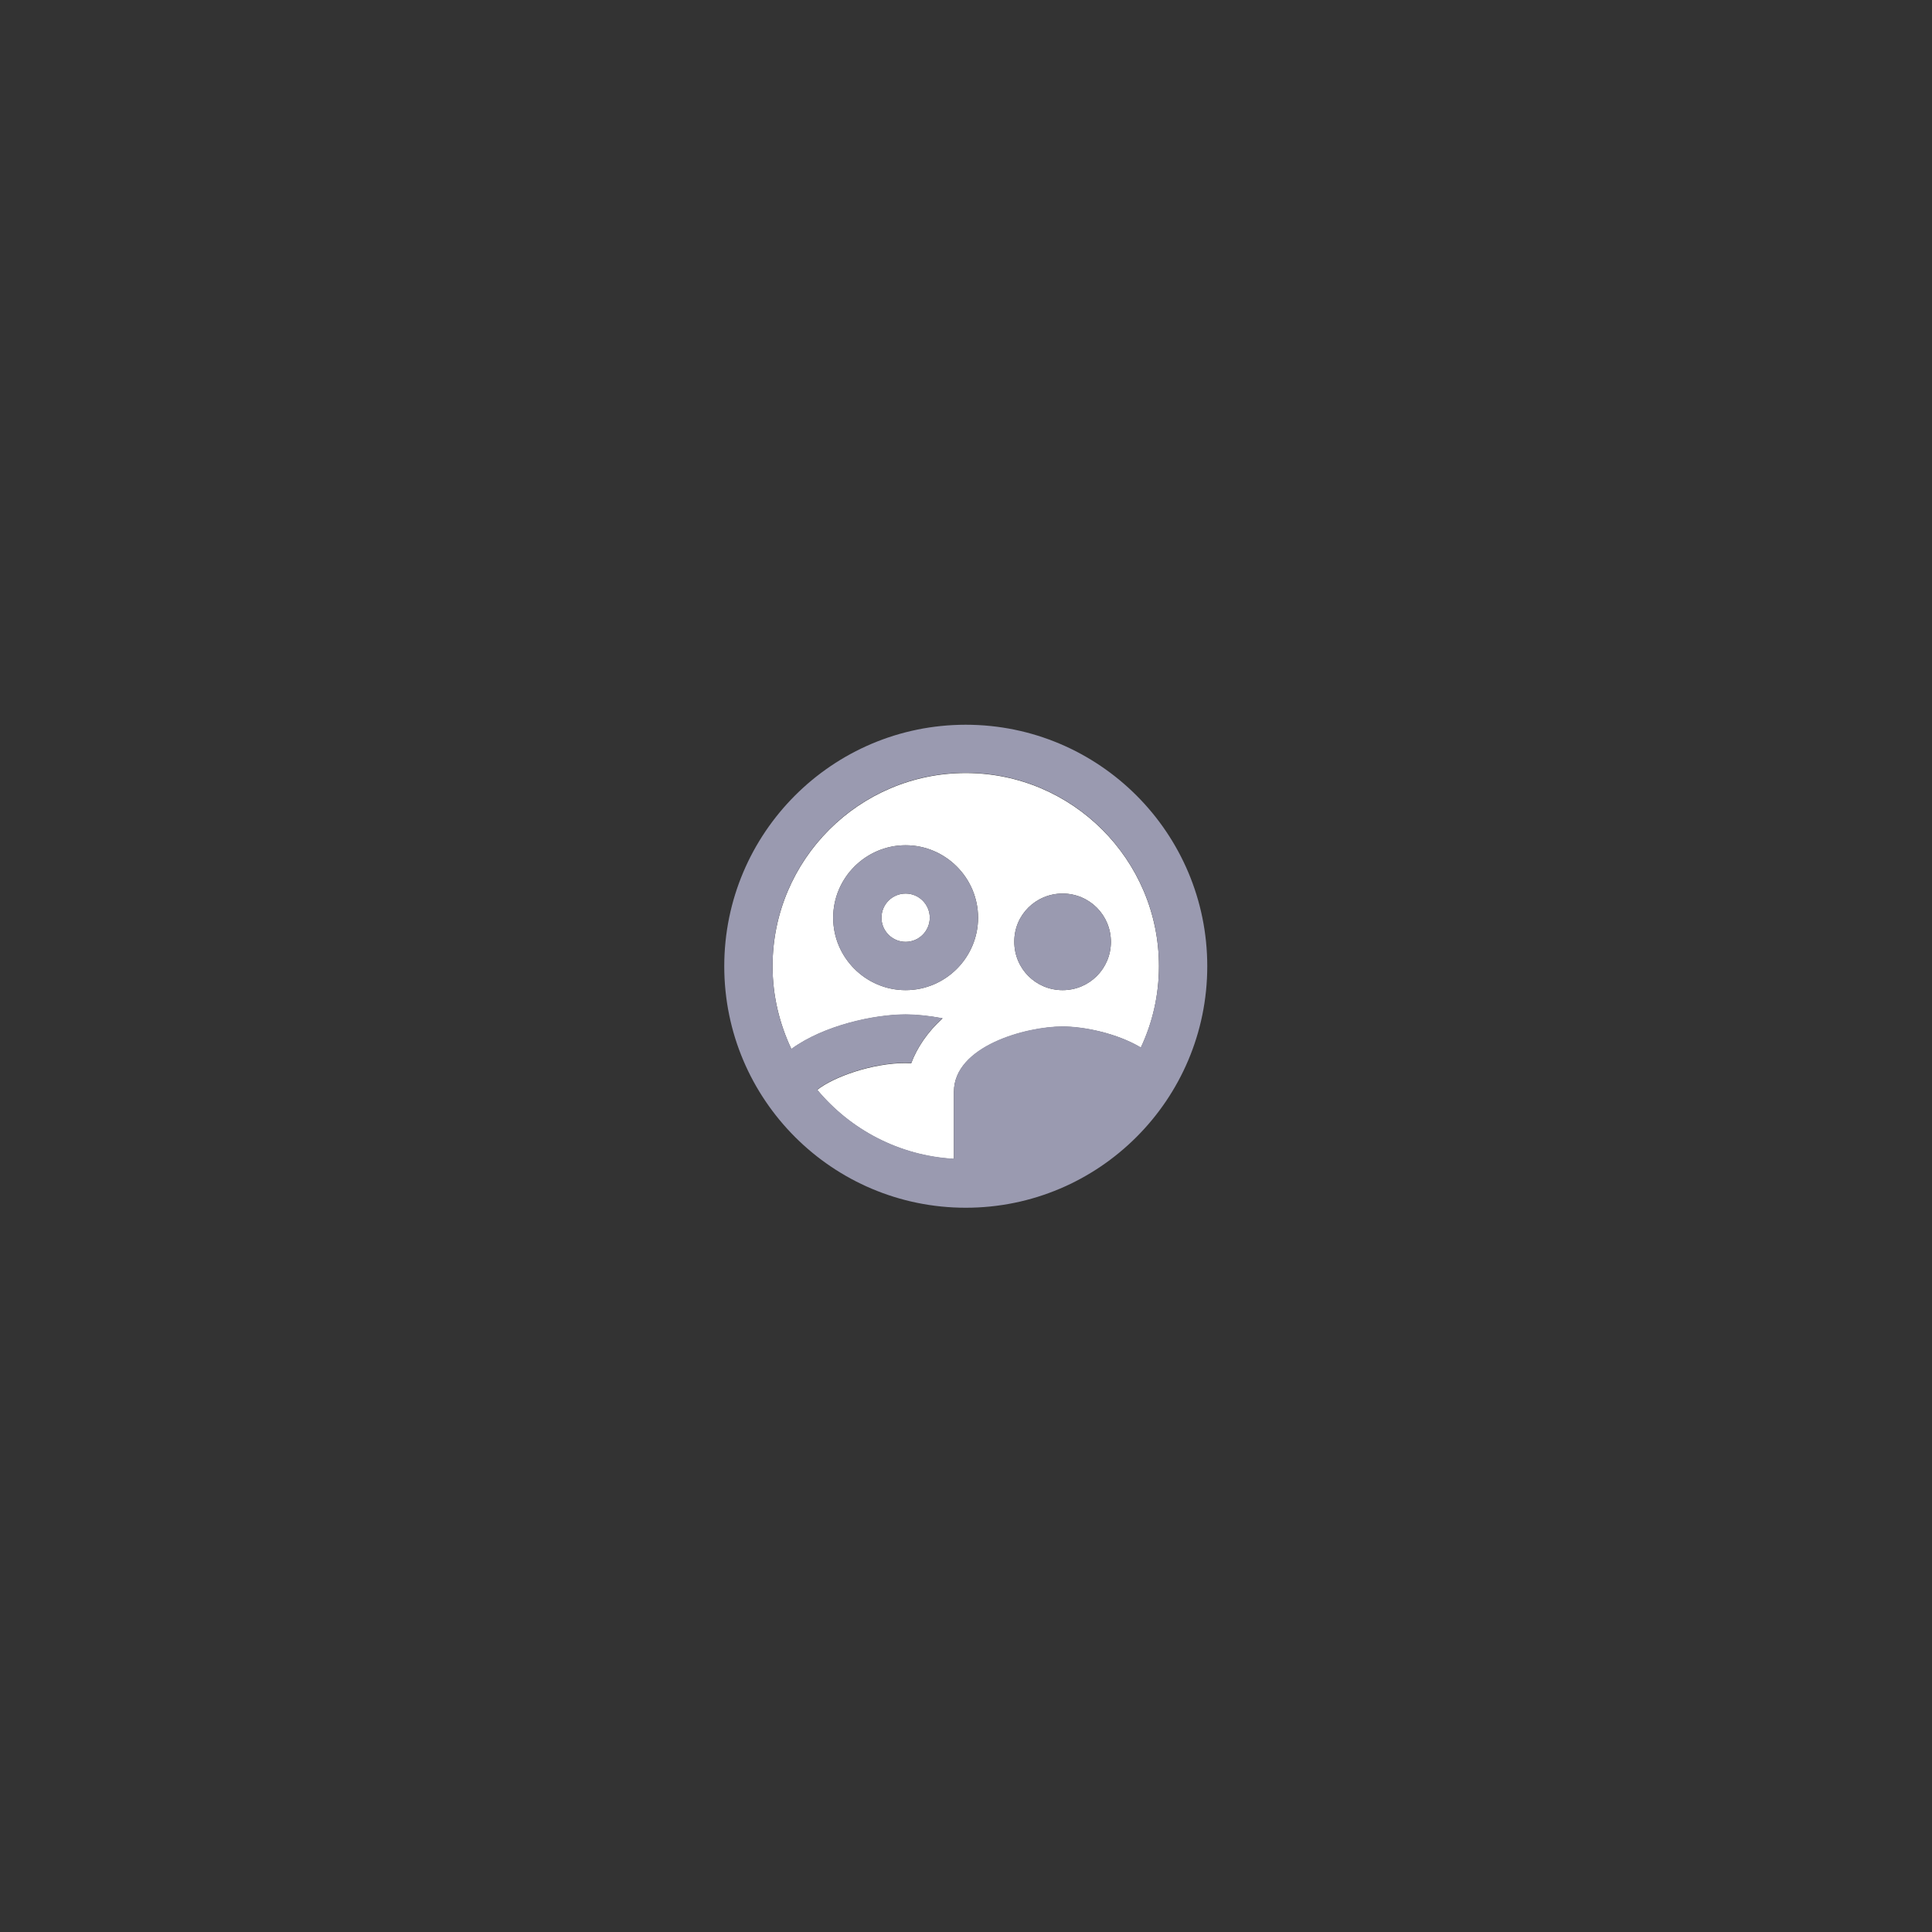 <svg width="80" height="80" viewBox="0 0 80 80" fill="none" xmlns="http://www.w3.org/2000/svg">
<rect x="0" y="0" width="80" height="80" fill="#333333" stroke="none"/>
<path fill-rule="evenodd" clip-rule="evenodd" d="M37.5 39C36.948 39 36.5 38.552 36.5 38C36.5 37.447 36.948 37 37.5 37C38.052 37 38.5 37.447 38.5 38C38.5 38.552 38.052 39 37.5 39ZM39.5 45.21V47.99C37.23 47.86 35.21 46.78 33.84 45.13C34.52 44.59 36.12 44.02 37.5 44.02C37.58 44.02 37.65 44.03 37.73 44.03C37.97 43.39 38.4 42.74 39.03 42.17C38.47 42.06 37.94 42.01 37.5 42.01C36.2 42.01 34.11 42.46 32.77 43.44C32.28 42.4 31.99 41.24 31.99 40.01C31.99 35.6 35.58 32.01 39.99 32.01C44.4 32.01 47.99 35.6 47.99 40.01C47.99 41.22 47.72 42.36 47.24 43.38C46.24 42.78 44.88 42.51 44 42.51C42.48 42.51 39.5 43.33 39.5 45.21ZM44 37C42.89 37 41.99 37.89 42 39C42 40.11 42.89 41 44 41C45.11 41 46 40.11 46 39C46 37.89 45.11 37 44 37ZM37.5 41C39.15 41 40.5 39.65 40.5 38C40.5 36.35 39.15 35 37.5 35C35.85 35 34.5 36.35 34.5 38C34.5 39.65 35.85 41 37.5 41Z" fill="white"/>
<path fill-rule="evenodd" clip-rule="evenodd" d="M40.5 38C40.5 36.35 39.15 35 37.5 35C35.85 35 34.5 36.35 34.5 38C34.5 39.65 35.85 41 37.5 41C39.15 41 40.5 39.65 40.5 38ZM37.5 39C36.95 39 36.5 38.55 36.5 38C36.5 37.45 36.95 37 37.5 37C38.05 37 38.5 37.45 38.5 38C38.5 38.55 38.05 39 37.5 39ZM44 41C45.11 41 46 40.11 46 39C46 37.89 45.11 37 44 37C42.89 37 41.99 37.89 42 39C42 40.11 42.89 41 44 41ZM39.99 30.01C34.47 30.01 29.99 34.49 29.99 40.01C29.99 45.53 34.47 50.01 39.99 50.01C45.51 50.01 49.99 45.53 49.99 40.01C49.99 34.49 45.51 30.01 39.99 30.01ZM33.84 45.12C34.52 44.58 36.11 44.01 37.5 44.01C37.57 44.01 37.65 44.02 37.73 44.02C37.97 43.38 38.4 42.73 39.03 42.16C38.47 42.06 37.94 42 37.5 42C36.2 42 34.11 42.45 32.77 43.43C32.27 42.39 31.99 41.23 31.99 40C31.99 35.59 35.58 32 39.99 32C44.4 32 47.99 35.59 47.99 40C47.99 41.2 47.72 42.34 47.24 43.37C46.24 42.78 44.88 42.5 44 42.5C42.48 42.5 39.5 43.31 39.5 45.2V47.98C37.23 47.85 35.21 46.77 33.84 45.12Z" fill="#9A9AB0"/>
</svg>
